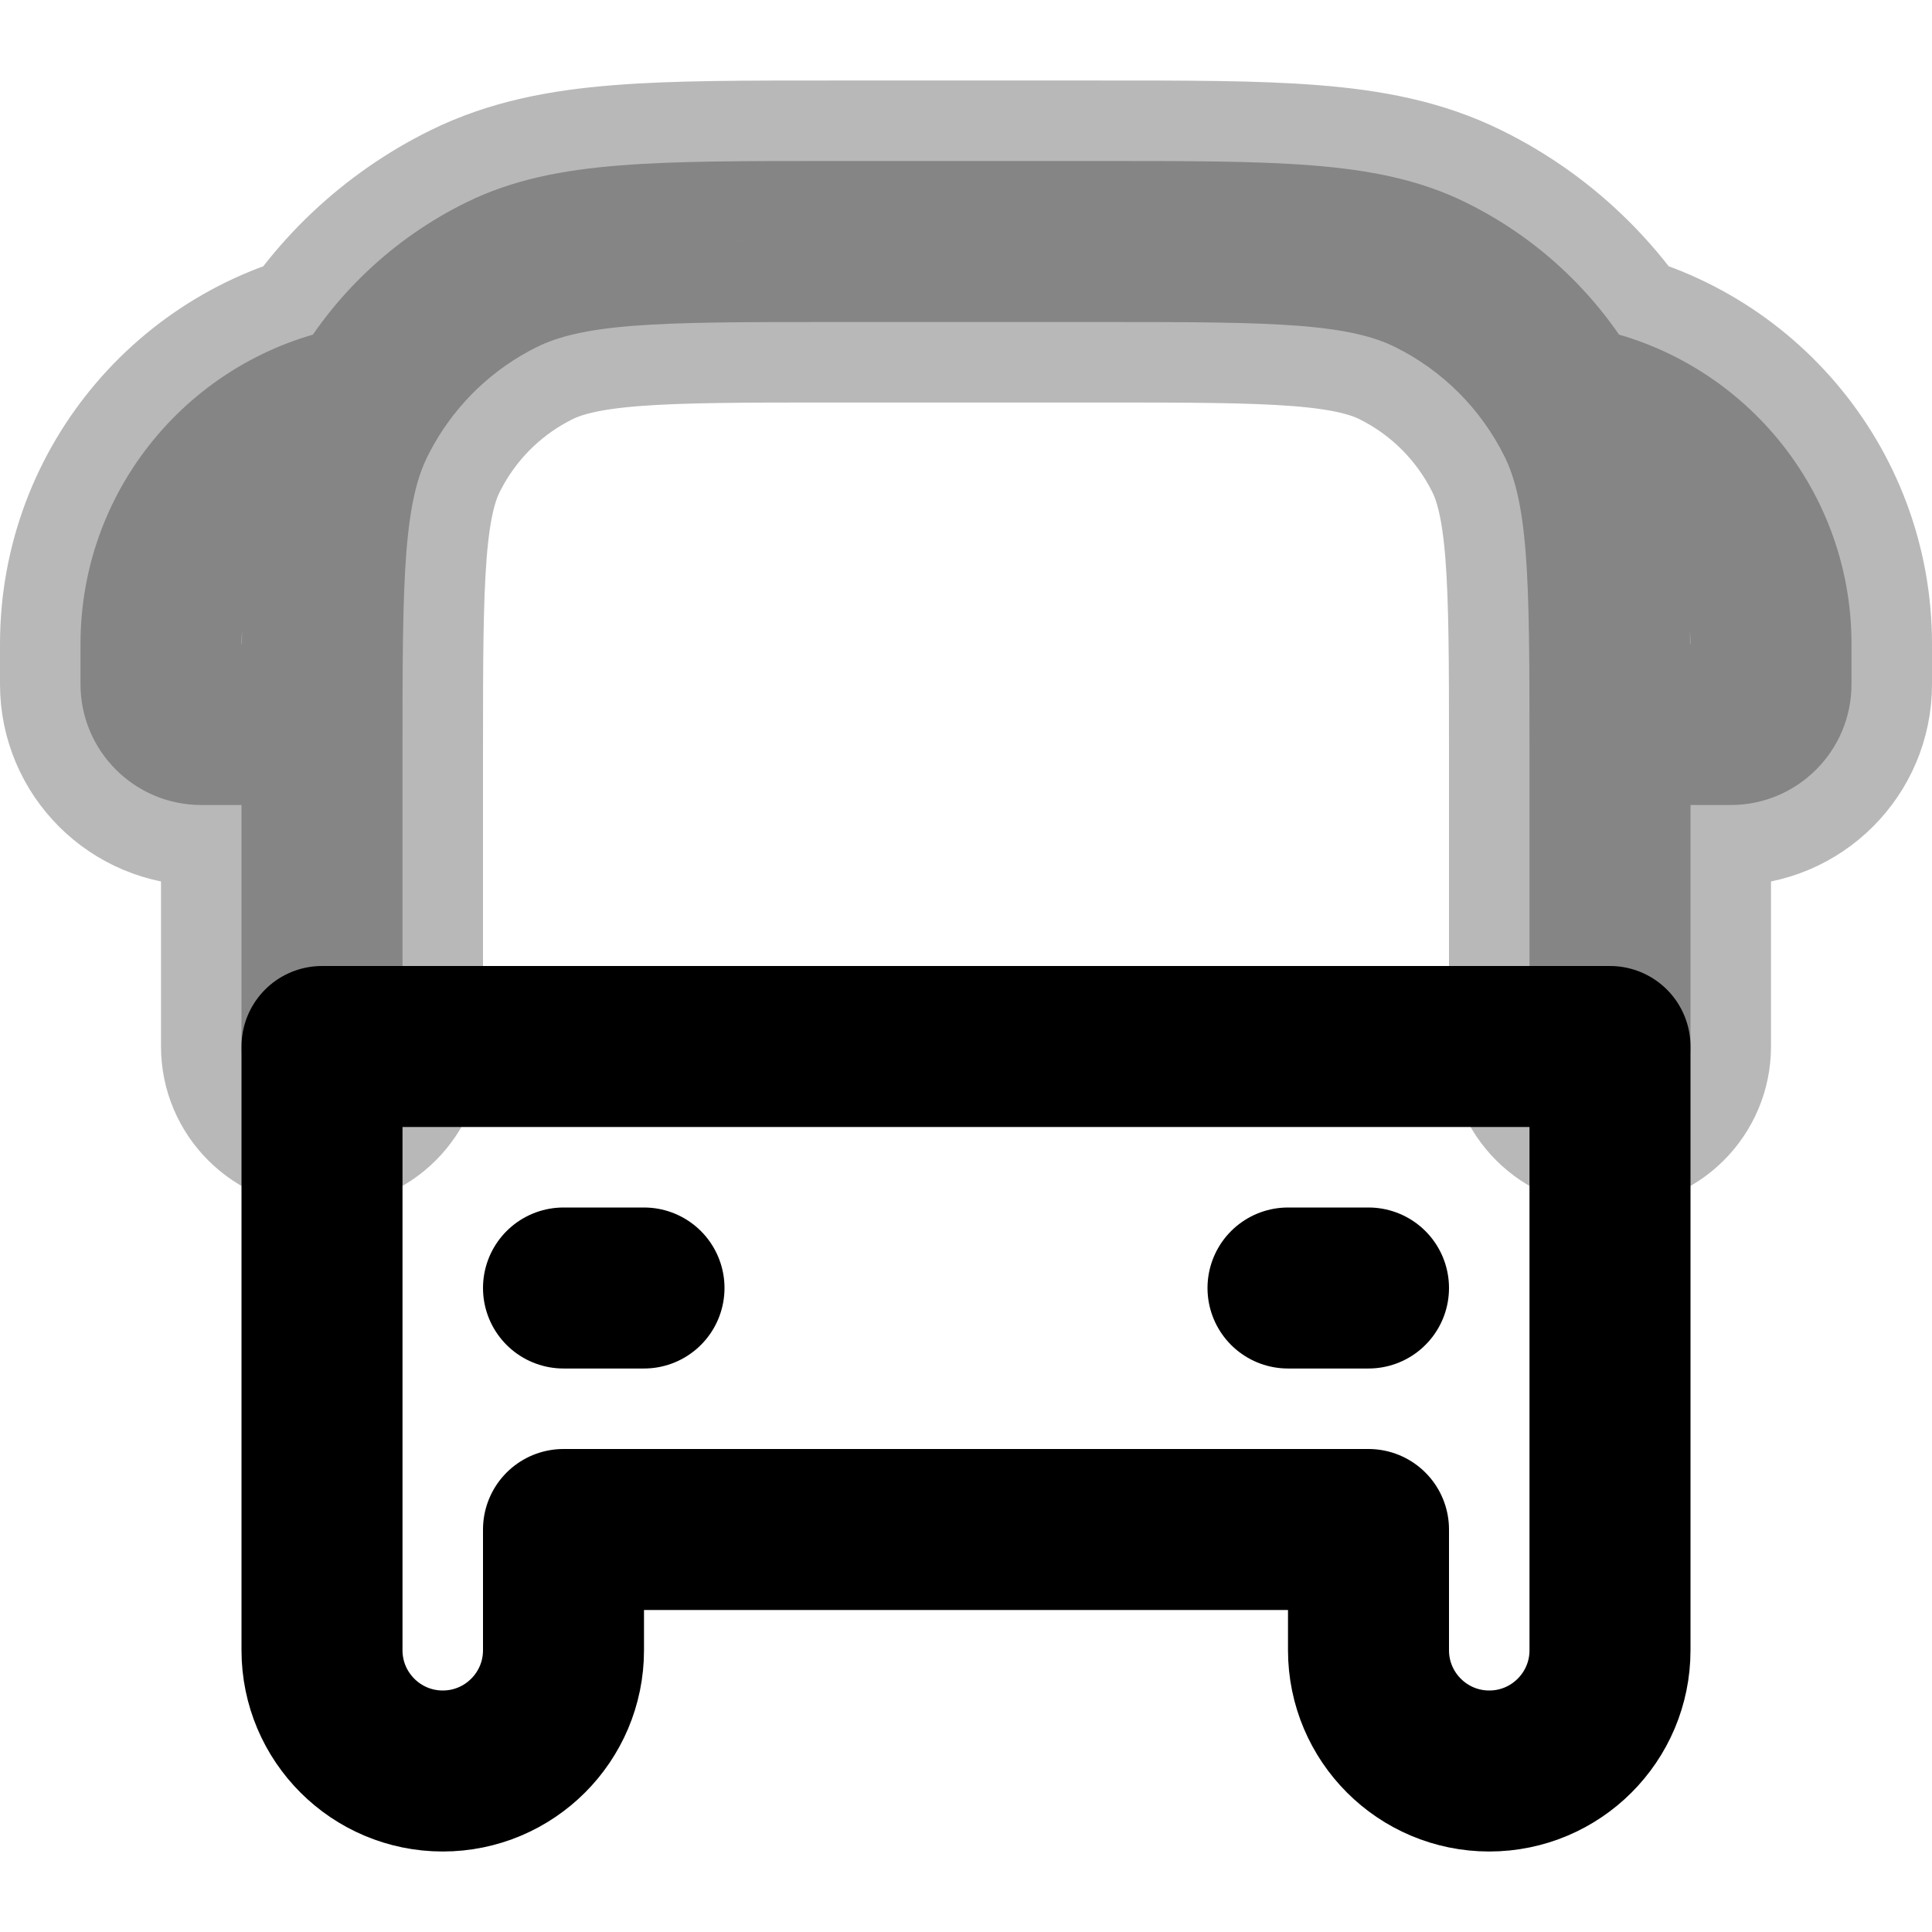 <svg
  xmlns="http://www.w3.org/2000/svg"
  width="24"
  height="24"
  viewBox="0 0 24 24"
  fill="none"
  stroke="currentColor"
  stroke-width="2"
  stroke-linecap="round"
  stroke-linejoin="round"
>
  <path d="M16 16H17" stroke="currentColor" stroke-width="2"/>
  <path d="M17.769 3.413L18.211 2.516V2.516L17.769 3.413ZM19.587 5.231L20.484 4.789V4.789L19.587 5.231ZM6.231 3.413L5.789 2.516L5.789 2.516L6.231 3.413ZM4.412 5.231L5.309 5.673L4.412 5.231ZM4.514 5.039L5.385 5.529V5.529L4.514 5.039ZM19 13C19 13.552 19.448 14 20 14C20.552 14 21 13.552 21 13H19ZM3 13C3 13.552 3.448 14 4 14C4.552 14 5 13.552 5 13H3ZM4 10C4.552 10 5 9.552 5 9C5 8.448 4.552 8 4 8V10ZM20 8C19.448 8 19 8.448 19 9C19 9.552 19.448 10 20 10V8ZM19.666 4.055C19.121 3.964 18.605 4.331 18.514 4.876C18.422 5.421 18.79 5.936 19.334 6.028L19.666 4.055ZM4.665 6.028C5.21 5.936 5.578 5.421 5.486 4.876C5.395 4.331 4.879 3.964 4.335 4.055L4.665 6.028ZM10.333 4H13.667V2H10.333V4ZM13.667 4C14.771 4 15.541 4.001 16.142 4.048C16.73 4.095 17.07 4.183 17.327 4.309L18.211 2.516C17.632 2.23 17.009 2.111 16.3 2.055C15.602 1.999 14.739 2 13.667 2V4ZM21 9.333C21 8.261 21.001 7.398 20.945 6.7C20.889 5.991 20.77 5.368 20.484 4.789L18.691 5.673C18.817 5.93 18.905 6.27 18.952 6.858C18.999 7.459 19 8.229 19 9.333H21ZM10.333 2C9.261 2 8.398 1.999 7.7 2.055C6.991 2.111 6.368 2.23 5.789 2.516L6.673 4.309C6.93 4.183 7.27 4.095 7.858 4.048C8.459 4.001 9.229 4 10.333 4V2ZM5 9.333C5 8.229 5.001 7.459 5.048 6.858C5.095 6.27 5.182 5.93 5.309 5.673L3.516 4.789C3.23 5.368 3.111 5.991 3.055 6.7C2.999 7.398 3 8.261 3 9.333H5ZM5.789 2.516C4.883 2.962 4.135 3.672 3.642 4.549L5.385 5.529C5.681 5.003 6.13 4.577 6.673 4.309L5.789 2.516ZM3.642 4.549C3.598 4.628 3.556 4.707 3.516 4.789L5.309 5.673C5.333 5.624 5.359 5.577 5.385 5.529L3.642 4.549ZM19 9.333V13H21V9.333H19ZM5 13V9.333H3V13H5ZM17.327 4.309C17.919 4.601 18.398 5.081 18.691 5.673L20.484 4.789C19.997 3.801 19.199 3.002 18.211 2.516L17.327 4.309ZM1 8V8.5H3V8H1ZM2.5 10H4V8H2.5V10ZM21 8V8.5H23V8H21ZM21.5 8H20V10H21.5V8ZM21 8.5C21 8.224 21.224 8 21.5 8V10C22.328 10 23 9.328 23 8.5H21ZM1 8.5C1 9.328 1.672 10 2.5 10V8C2.776 8 3 8.224 3 8.5H1ZM23 8C23 6.017 21.558 4.373 19.666 4.055L19.334 6.028C20.28 6.186 21 7.01 21 8H23ZM3 8C3 7.01 3.72 6.186 4.665 6.028L4.335 4.055C2.442 4.373 1 6.017 1 8H3Z" fill="currentColor" opacity="0.28"/>
  <path d="M7 16H8" stroke="currentColor" stroke-width="2"/>
  <path d="M7 19H17V20.5C17 21.328 17.672 22 18.5 22C19.328 22 20 21.328 20 20.5V13H4V20.5C4 21.328 4.672 22 5.5 22C6.328 22 7 21.328 7 20.5V19Z" stroke="currentColor" stroke-width="2"/>
</svg>